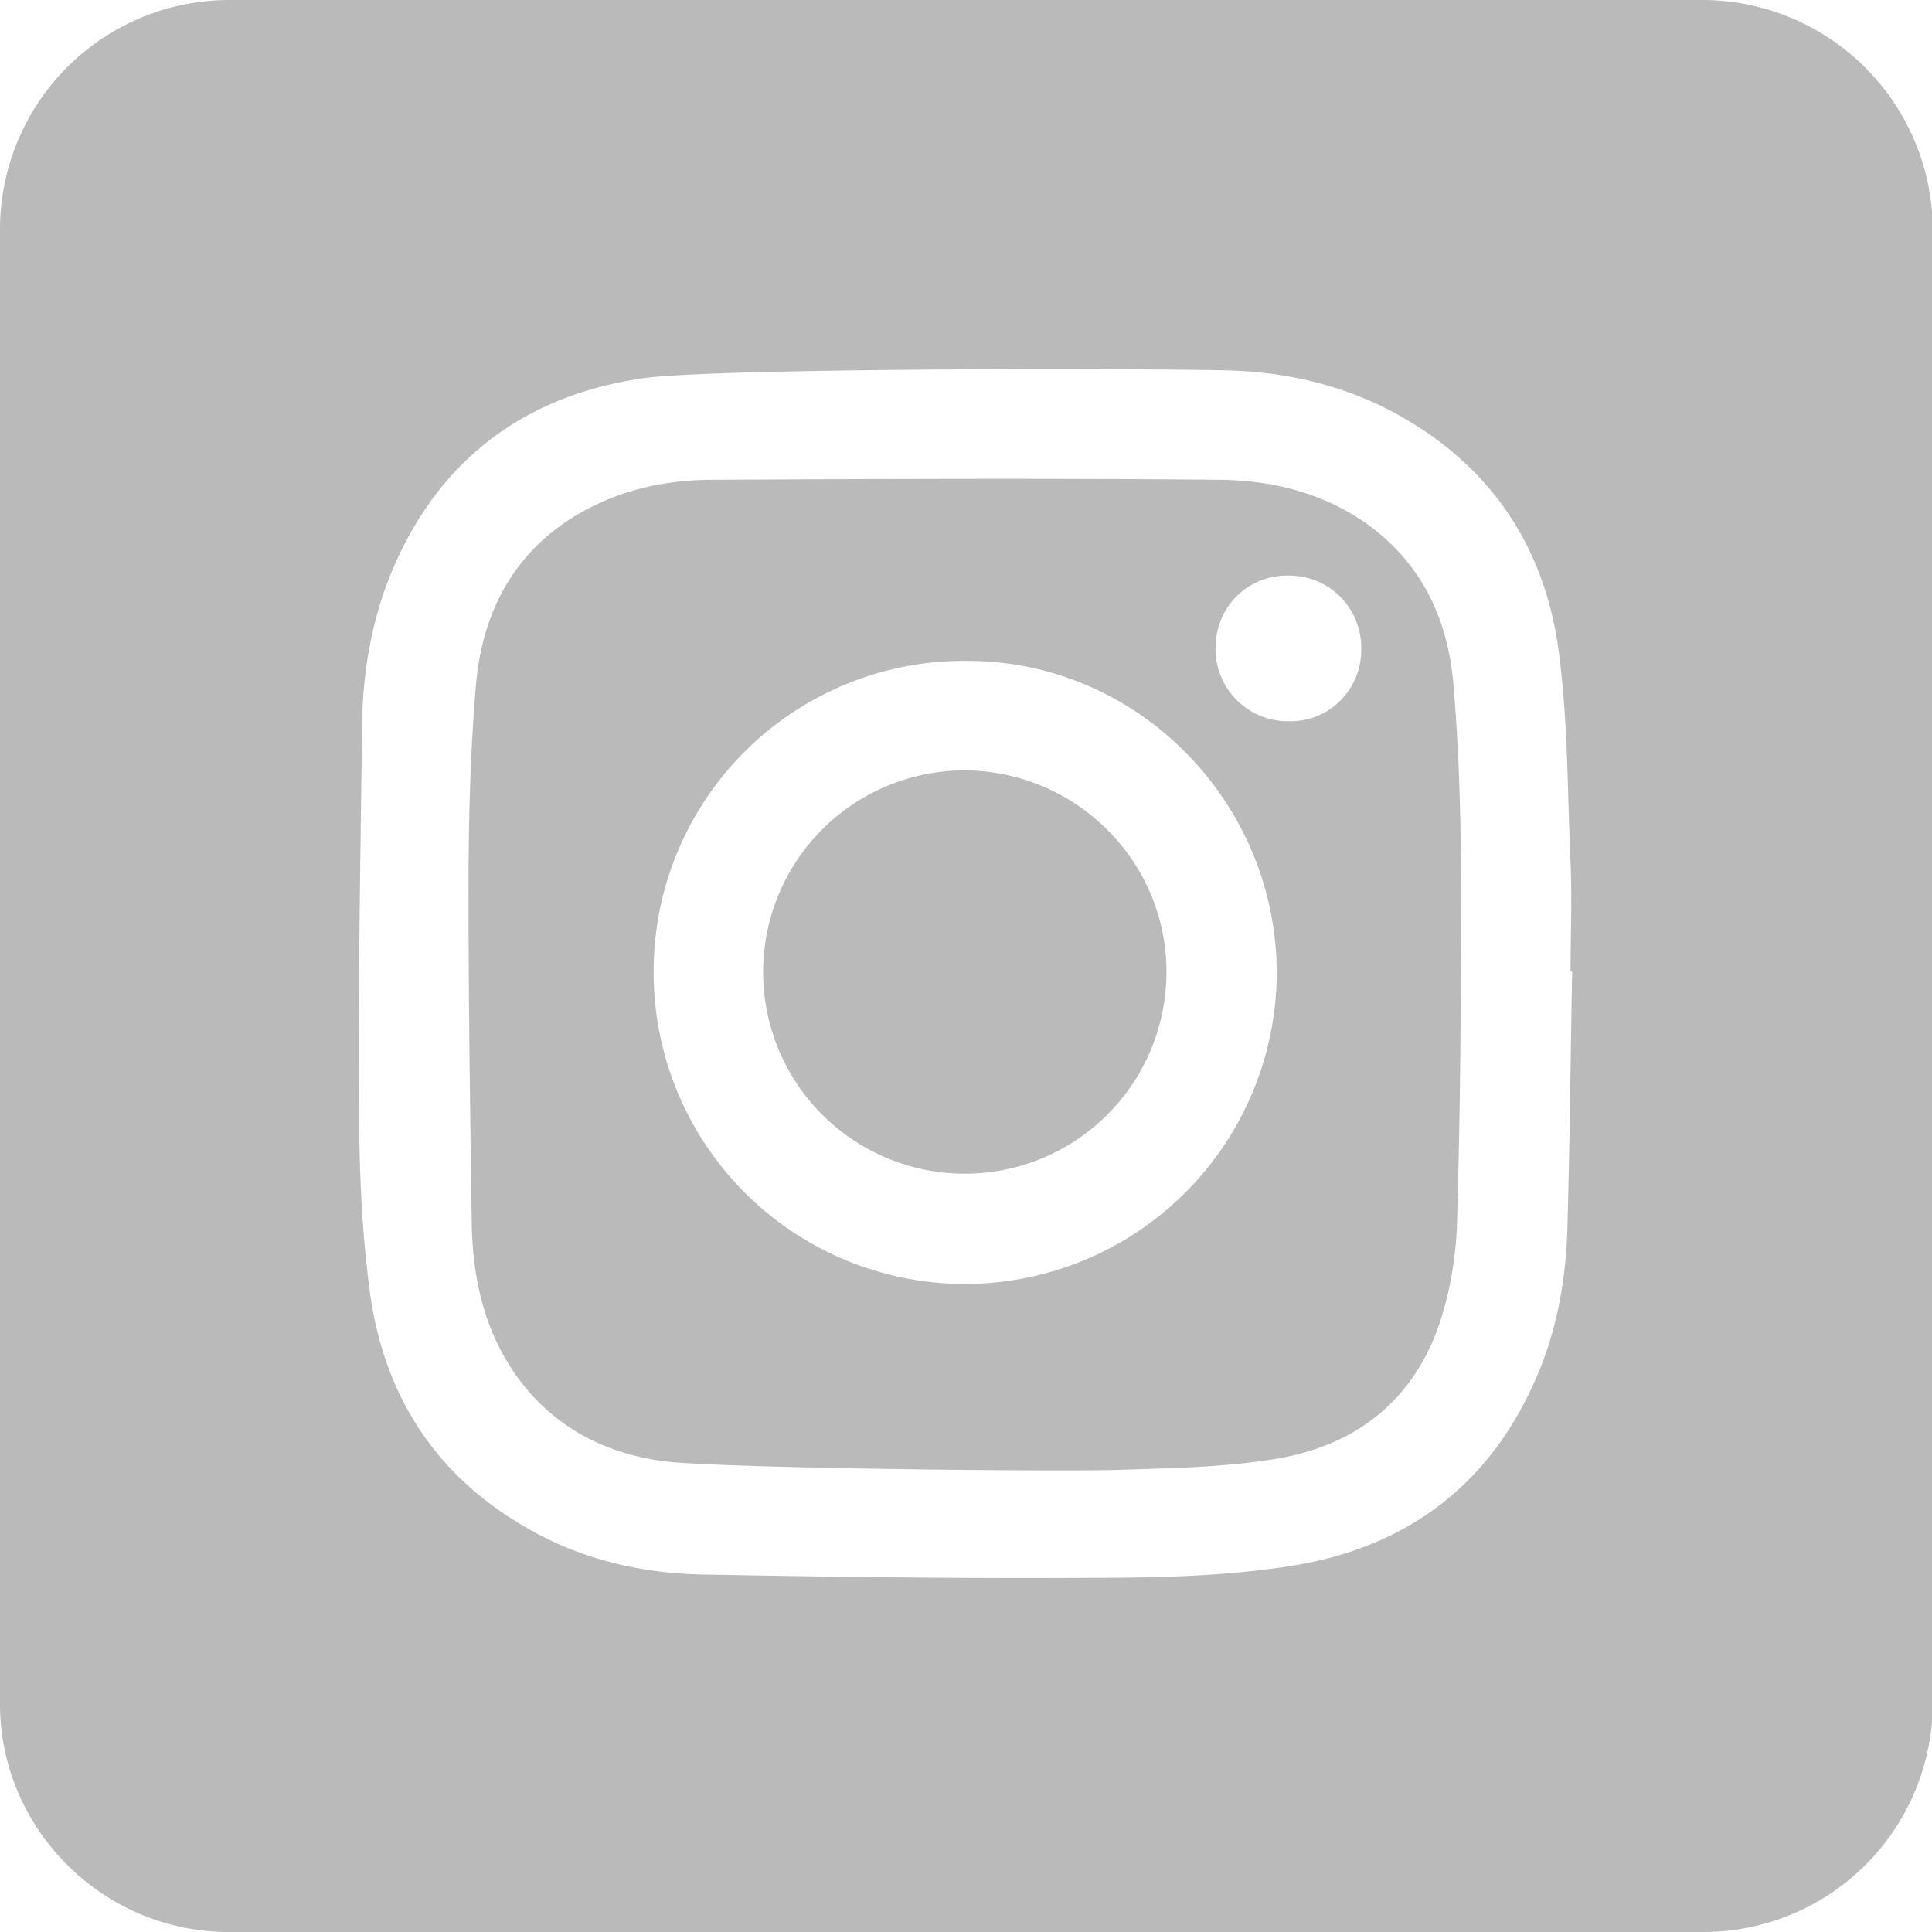 <svg id="Layer_1" xmlns="http://www.w3.org/2000/svg" width="24" height="24" viewBox="0 0 24 24"><style>.st0{fill:#bababa}.st1{fill:#BBB}.st2{fill:#555}.st3{fill:#d30000}.st4{fill:#FFF}.st5{fill:#DDD}.st6{fill:#f26722}.st7{fill:silver}.st8{fill-rule:evenodd;clip-rule:evenodd;fill:#bababa}.st9{fill:#aeadad;stroke:#aeadad;stroke-linecap:round;stroke-linejoin:round;stroke-miterlimit:10}.st10,.st11{fill:#adadad}.st11{fill-rule:evenodd;clip-rule:evenodd}.st12{fill:none}.st13{fill-rule:evenodd;clip-rule:evenodd;fill:silver}.st14{fill:none;stroke:#adadad;stroke-width:1.765;stroke-miterlimit:10}.st15{stroke-width:2}.st15,.st16{fill:none;stroke:#adadad;stroke-miterlimit:10}.st16{stroke-width:1.98}.st17{stroke-width:2;stroke-linecap:round;stroke-linejoin:round}.st17,.st18{fill:none;stroke:#adadad;stroke-miterlimit:10}.st18{stroke-width:2.5}.st19{fill:#aeadad}.st20{stroke:#aeadad;stroke-width:2;stroke-linecap:round;stroke-linejoin:round}.st20,.st21{fill:none;stroke-miterlimit:10}.st21{stroke:#C00;stroke-width:2.5}.st22{fill:none;stroke:silver;stroke-width:1.143}.st22,.st23{stroke-miterlimit:10}.st23{fill:#adadad;stroke:#adadad;stroke-width:2.379;stroke-linecap:round;stroke-linejoin:round}.st24{fill:none}.st24,.st25{stroke:#BBB;stroke-width:1.083;stroke-miterlimit:10}.st25{fill:#BBB}</style><path class="st0" d="M16.97 6.5c-.56-.39-1.2-.54-1.86-.54-2.08-.02-4.17-.01-6.25 0-.6 0-1.18.13-1.7.44-.8.48-1.18 1.24-1.25 2.14-.07.84-.09 1.69-.09 2.53 0 1.37.02 2.74.04 4.12.01.65.14 1.29.52 1.85.49.72 1.22 1.07 2.06 1.13 1.18.08 4.8.11 5.42.09.65-.02 1.3-.03 1.94-.13 1.06-.16 1.81-.76 2.12-1.81.11-.37.17-.76.18-1.14.04-1.35.05-2.7.05-4.05 0-.86-.02-1.72-.09-2.57C18 7.71 17.67 7 16.97 6.5zm-5 9.45a3.87 3.87 0 0 1-3.85-3.91 3.856 3.856 0 0 1 3.92-3.83c2.11.01 3.83 1.77 3.82 3.9a3.877 3.877 0 0 1-3.89 3.84zm4.04-6.99a.9.9 0 0 1-.91-.91c0-.51.4-.91.91-.9.51 0 .91.41.9.92 0 .5-.4.9-.9.89z"/><path class="st0" d="M11.99 9.57a2.505 2.505 0 1 0 2.5 2.5c0-1.37-1.12-2.49-2.5-2.5z"/><path class="st0" d="M21.16 0H2.84A2.85 2.85 0 0 0 0 2.84v18.33C0 22.72 1.28 24 2.84 24h18.33a2.85 2.85 0 0 0 2.84-2.84V2.84A2.866 2.866 0 0 0 21.16 0zm-1.69 15.28c-.02.6-.12 1.19-.35 1.75-.58 1.41-1.65 2.21-3.13 2.43-.79.12-1.6.14-2.4.14-1.6.01-3.21-.01-4.82-.04-.8-.01-1.57-.19-2.26-.6-1.1-.64-1.73-1.62-1.91-2.87-.11-.8-.14-1.61-.14-2.42-.01-1.6.02-3.2.04-4.79.02-.58.12-1.15.33-1.69.57-1.44 1.65-2.27 3.15-2.49.79-.12 5.6-.13 7.19-.1.8.01 1.58.19 2.28.6 1.1.64 1.74 1.62 1.91 2.87.12.88.11 1.77.15 2.65.02.45 0 .9 0 1.35h.02c-.02 1.07-.03 2.14-.06 3.21z"/></svg>